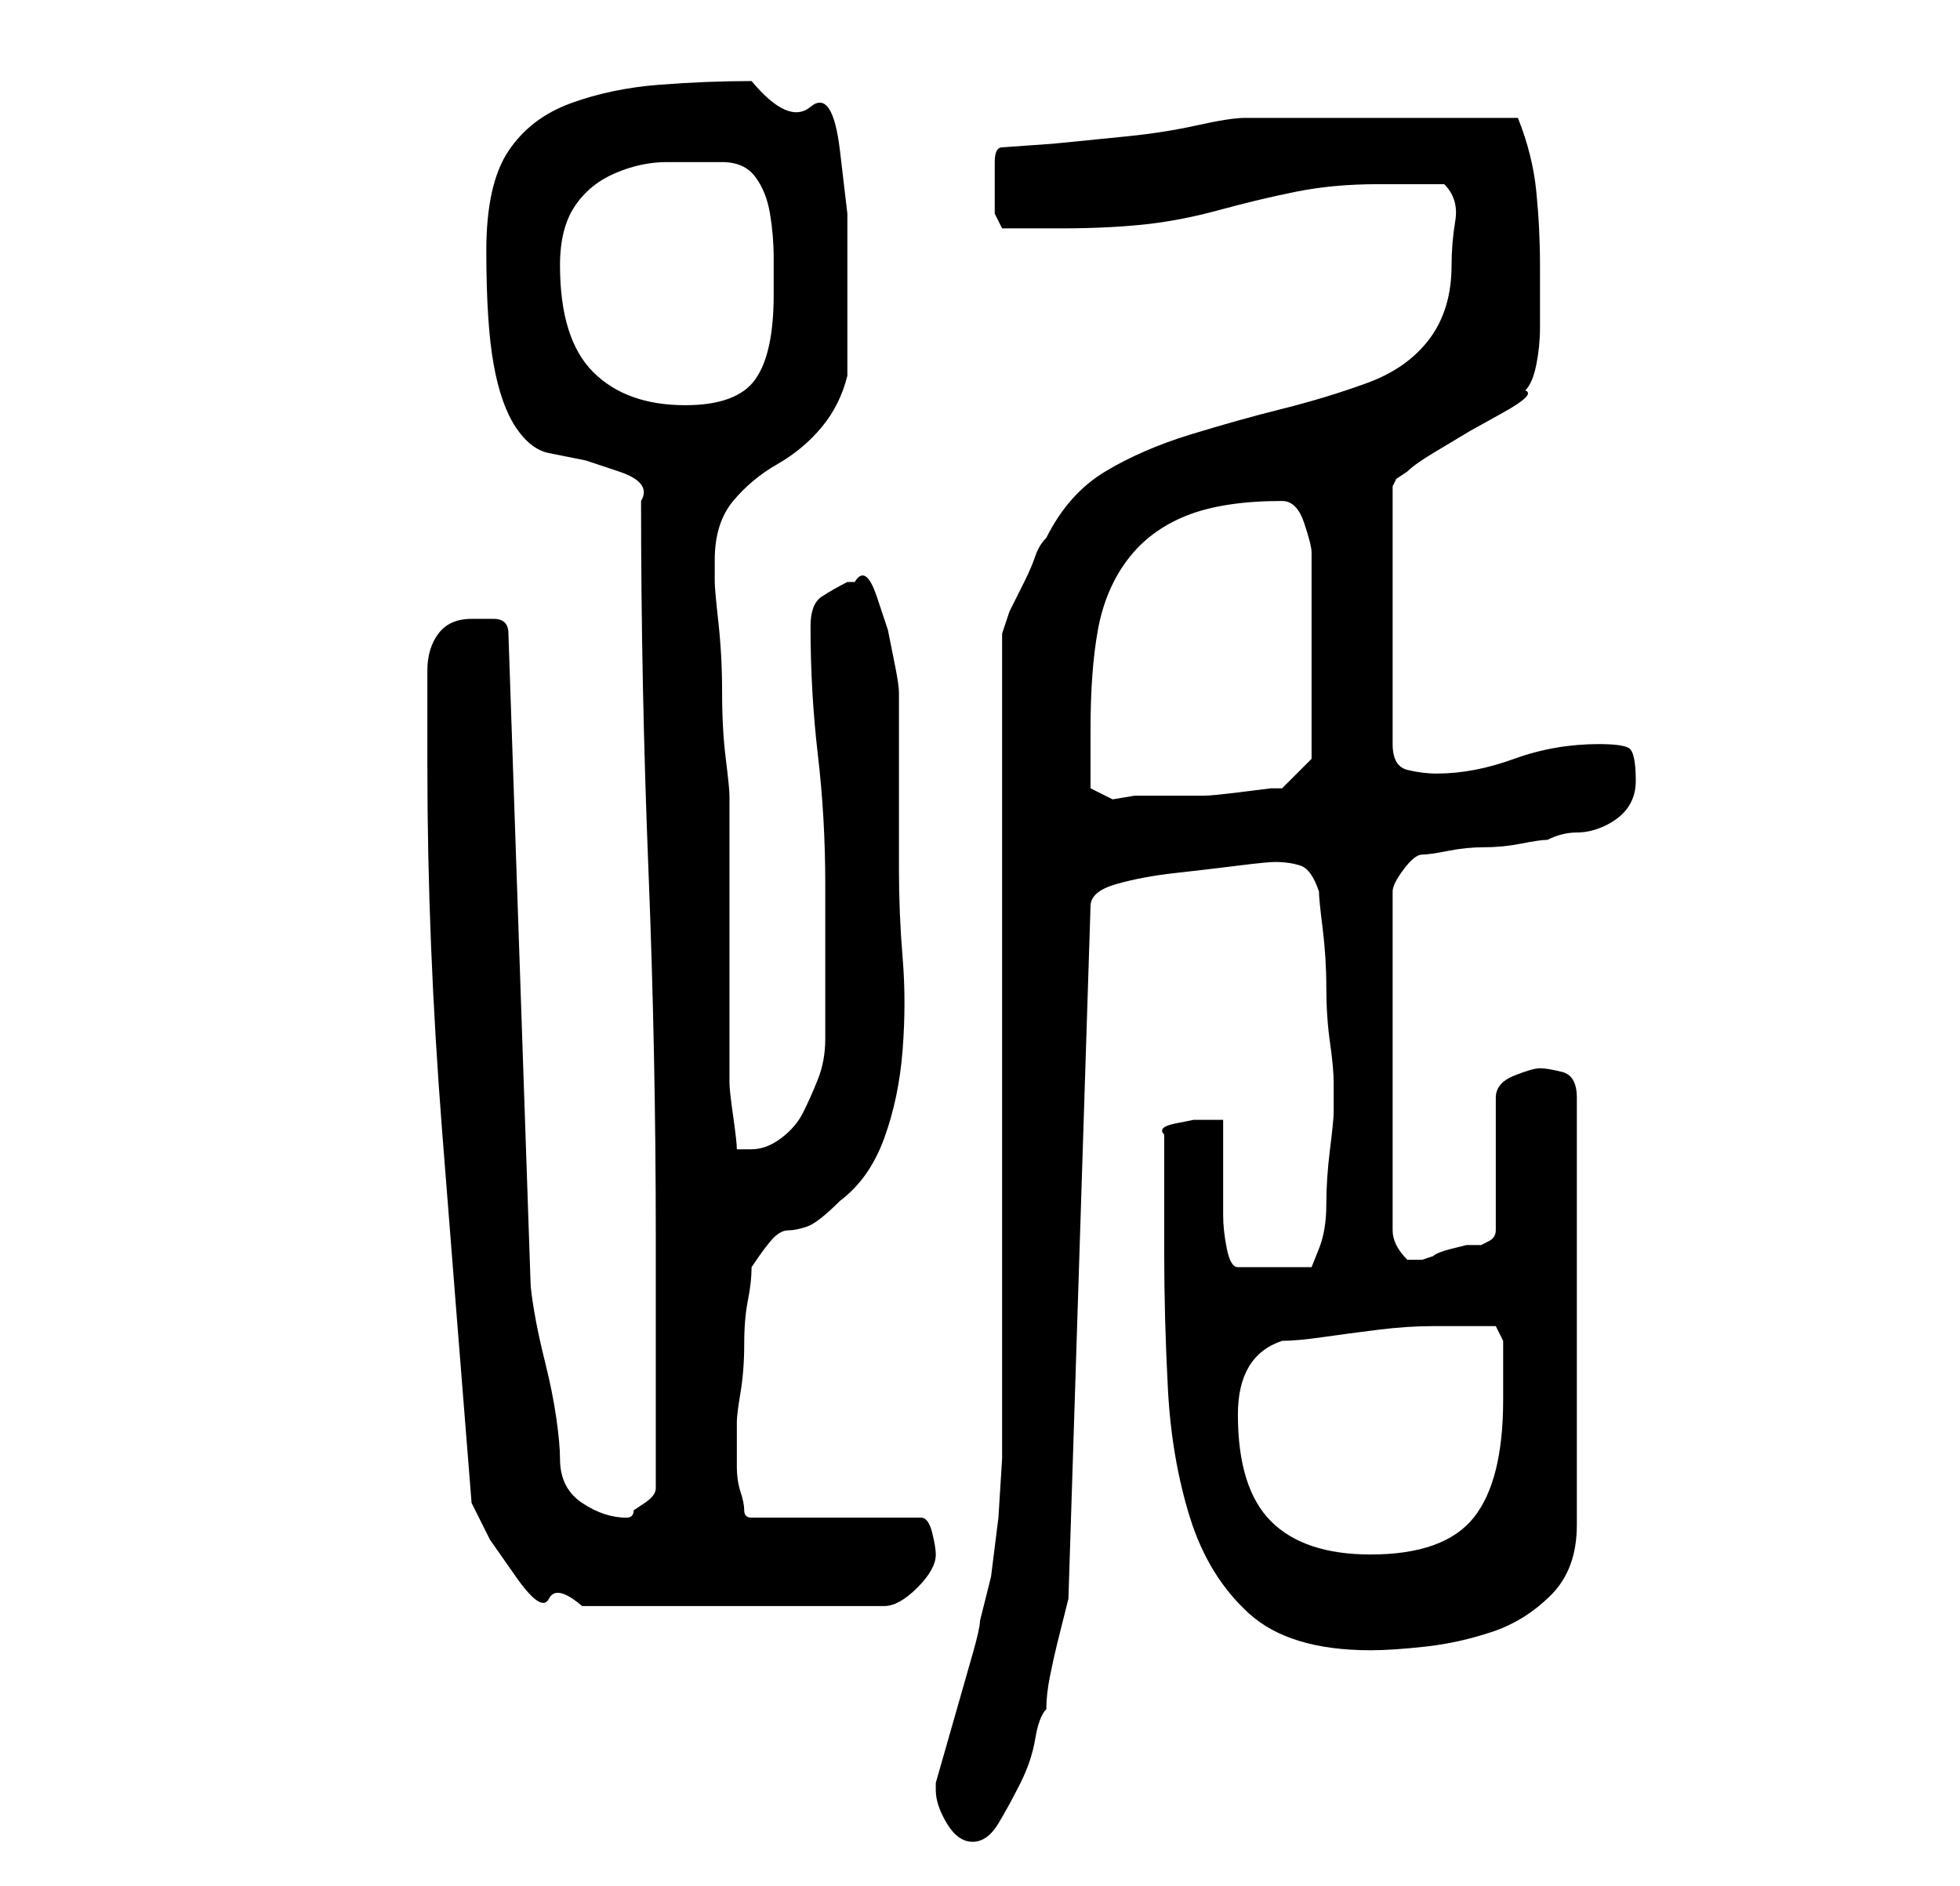 <?xml version="1.0" standalone="no"?>
<!DOCTYPE svg PUBLIC "-//W3C//DTD SVG 1.1//EN" "http://www.w3.org/Graphics/SVG/1.1/DTD/svg11.dtd" >
<svg xmlns="http://www.w3.org/2000/svg" xmlns:xlink="http://www.w3.org/1999/xlink" version="1.1" viewBox="-10 0 266 256">
   <path fill="currentColor"
d="M117 243q0 2 1.5 4.5t3.5 2.5t3.5 -2.5t3 -5.5t2 -6t1.5 -4q0 -2 0.5 -4.5t1 -4.5l1 -4l0.5 -2l3 -94q0 -2 3.5 -3t8 -1.5t8.5 -1t5 -0.5q2 0 3.5 0.5t2.5 3.5q0 1 0.5 5t0.5 8t0.5 7.5t0.5 5.5v4q0 1 -0.5 5t-0.5 7.5t-1 6l-1 2.5h-10q-1 0 -1.5 -2.5t-0.5 -4.5v-2.5
v-3.5v-5v-2h-2h-2t-2.5 0.5t-1.5 1.5v16q0 9 0.5 18.5t3 17.5t8 13t16.5 5q3 0 7.5 -0.5t9 -2t8 -5t3.5 -9.5v-58q0 -3 -2 -3.5t-3 -0.5t-3.5 1t-2.5 3v18q0 1 -1 1.5l-1 0.5h-2t-2 0.5t-2.5 1l-1.5 0.5h-1h-1q-1 -1 -1.5 -2t-0.5 -2v-46q0 -1 1.5 -3t2.5 -2t3.5 -0.5
t5 -0.5t5 -0.5t3.5 -0.5q2 -1 4 -1t4 -1t3 -2.5t1 -3.5q0 -4 -1 -4.5t-4 -0.5q-6 0 -11.5 2t-10.5 2q-2 0 -4 -0.5t-2 -3.5v-35l0.5 -1t1.5 -1q1 -1 3.5 -2.5l5 -3t4.5 -2.5t3 -3q1 -1 1.5 -3.5t0.5 -5v-4.5v-4q0 -5 -0.5 -10t-2.5 -10h-4h-5h-6h-4h-4h-6h-5h-3q-2 0 -6.5 1
t-9.5 1.5l-10 1t-7 0.5q-1 0 -1 2v3v4t1 2h4h4q6 0 11 -0.5t10.5 -2t10.5 -2.5t11 -1h9q2 2 1.5 5t-0.5 6q0 6 -3 10t-8.5 6t-11.5 3.5t-12.5 3.5t-11.5 5t-8 9q-1 1 -1.5 2.5t-1.5 3.5l-2 4t-1 3v107v5t-0.5 8l-1 8t-1.5 6q0 1 -1 4.5l-2 7l-2 7l-1 3.5v1v0zM54 204l2.5 5
t3.5 5t4.5 3t4.5 1h41q2 0 4.5 -2.5t2.5 -4.5q0 -1 -0.5 -3t-1.5 -2h-23q-1 0 -1 -1t-0.5 -2.5t-0.5 -3.5v-2v-4q0 -1 0.5 -4t0.5 -6.5t0.5 -6t0.5 -4.5q2 -3 3 -4t2 -1t2.5 -0.5t4.5 -3.5q4 -3 6 -8.5t2.5 -12t0 -12.5t-0.5 -12v-24q0 -1 -0.5 -3.5l-1 -5t-1.5 -4.5t-3 -2
h-1q-2 1 -3.5 2t-1.5 4q0 9 1 17.5t1 17.5v5v5.5v6.5v4q0 3 -1 5.5t-2 4.5t-3 3.5t-4 1.5h-2q0 -1 -0.5 -4.5t-0.5 -4.5v-7v-12v-13v-7q0 -1 -0.5 -5t-0.5 -9t-0.5 -9.5t-0.5 -5.5v-1.5v-1.5q0 -5 2.5 -8t6 -5t6 -5t3.5 -7v-13v-9t-1 -8.5t-4 -6t-8 -3.5q-6 0 -12.5 0.5
t-12 2.5t-8.5 6.5t-3 13.5q0 10 1 15.5t3 8.5t4.5 3.5l5 1t4.5 1.5t3 4q0 25 1 50t1 50v34q0 1 -1.5 2l-1.5 1q0 1 -1 1q-3 0 -6 -2t-3 -6q0 -2 -0.5 -5.5t-1.5 -7.5t-1.5 -7t-0.5 -4l-3 -88q0 -2 -2 -2h-3q-3 0 -4.5 2t-1.5 5v6.5v6.5q0 24 2 49.5t4 50.5zM158 192
q0 -8 6 -10q2 0 5.5 -0.5t7.5 -1t7.5 -0.5h4.5h2h2t1 2v4v4q0 11 -4 16t-14 5q-9 0 -13.5 -4.5t-4.5 -14.5zM138 107v-4v-4q0 -8 1 -13.5t4 -9.5t8 -6t13 -2q2 0 3 3t1 4v28l-4 4h-1.5t-4 0.5t-5 0.5h-3.5h-6l-3 0.5t-3 -1.5zM66 36q0 -5 2 -8t5.5 -4.5t7 -1.5h7.5
q3 0 4.5 2t2 5t0.5 6v5q0 8 -2.5 11.5t-9.5 3.5q-8 0 -12.5 -4.5t-4.5 -14.5z" />
</svg>
